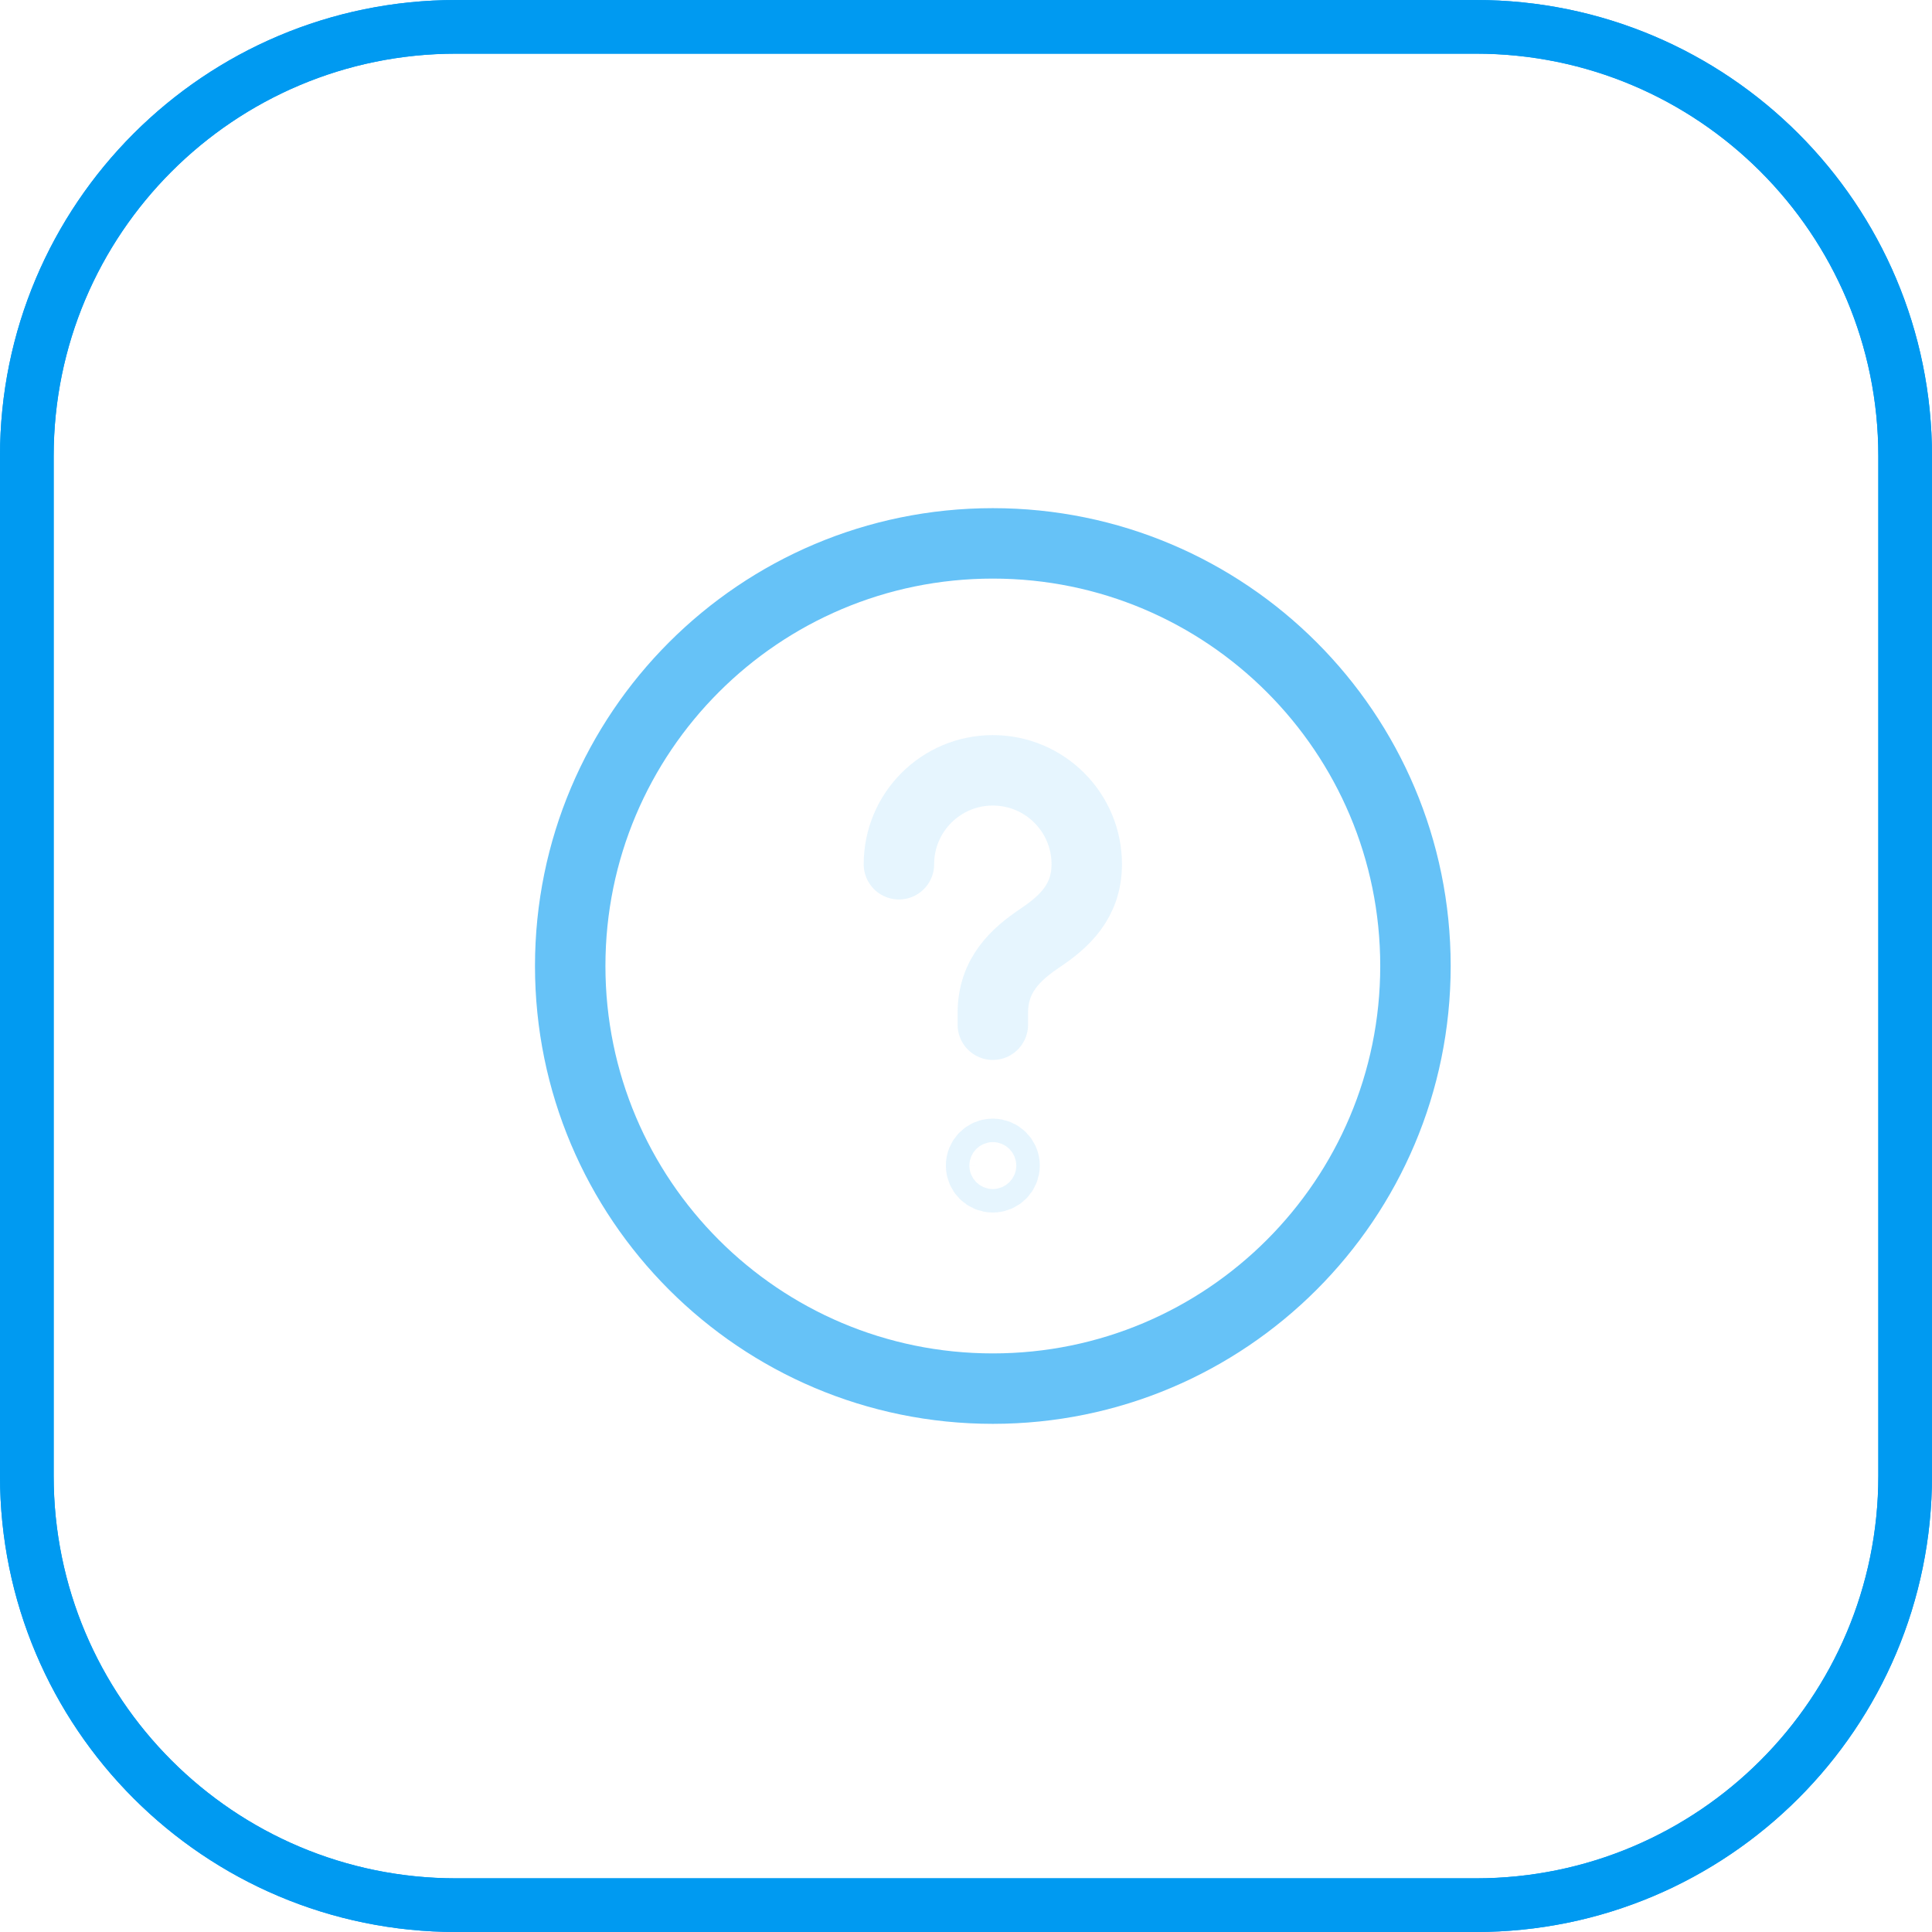 <svg width="72" height="72" viewBox="0 0 72 72" fill="none" xmlns="http://www.w3.org/2000/svg">
<g clip-path="url(#clip0_31_10730)">
<path d="M55 1H17C8.163 1 1 8.163 1 17V55C1 63.837 8.163 71 17 71H55C63.837 71 71 63.837 71 55V17C71 8.163 63.837 1 55 1Z" stroke="#009AF1" stroke-width="2"/>
<path d="M55 1H17C8.163 1 1 8.163 1 17V55C1 63.837 8.163 71 17 71H55C63.837 71 71 63.837 71 55V17C71 8.163 63.837 1 55 1Z" stroke="#009AF1" stroke-width="2"/>
<path opacity="0.6" fill-rule="evenodd" clip-rule="evenodd" d="M37 51.75C28.301 51.75 21.25 44.699 21.25 36C21.25 27.301 28.301 20.25 37 20.25C45.699 20.25 52.75 27.301 52.75 36C52.75 44.699 45.699 51.75 37 51.75Z" stroke="#009AF1" stroke-width="2.625" stroke-linecap="round" stroke-linejoin="round"/>
<path opacity="0.1" d="M37 38.188V37.75C37 36.321 37.884 35.545 38.769 34.95C39.634 34.367 40.5 33.608 40.5 32.208C40.5 30.274 38.934 28.708 37 28.708C35.066 28.708 33.5 30.274 33.5 32.208" stroke="#009AF1" stroke-width="2.625" stroke-linecap="round" stroke-linejoin="round"/>
<path opacity="0.1" d="M36.998 43C36.757 43 36.561 43.196 36.562 43.438C36.562 43.679 36.758 43.875 37 43.875C37.242 43.875 37.438 43.679 37.438 43.438C37.438 43.196 37.242 43 36.998 43Z" stroke="#009AF1" stroke-width="2.625" stroke-linecap="round" stroke-linejoin="round"/>
</g>
<defs>
<clipPath id="clip0_31_10730">
<rect width="72" height="72" fill="white"/>
</clipPath>
</defs>
</svg>
